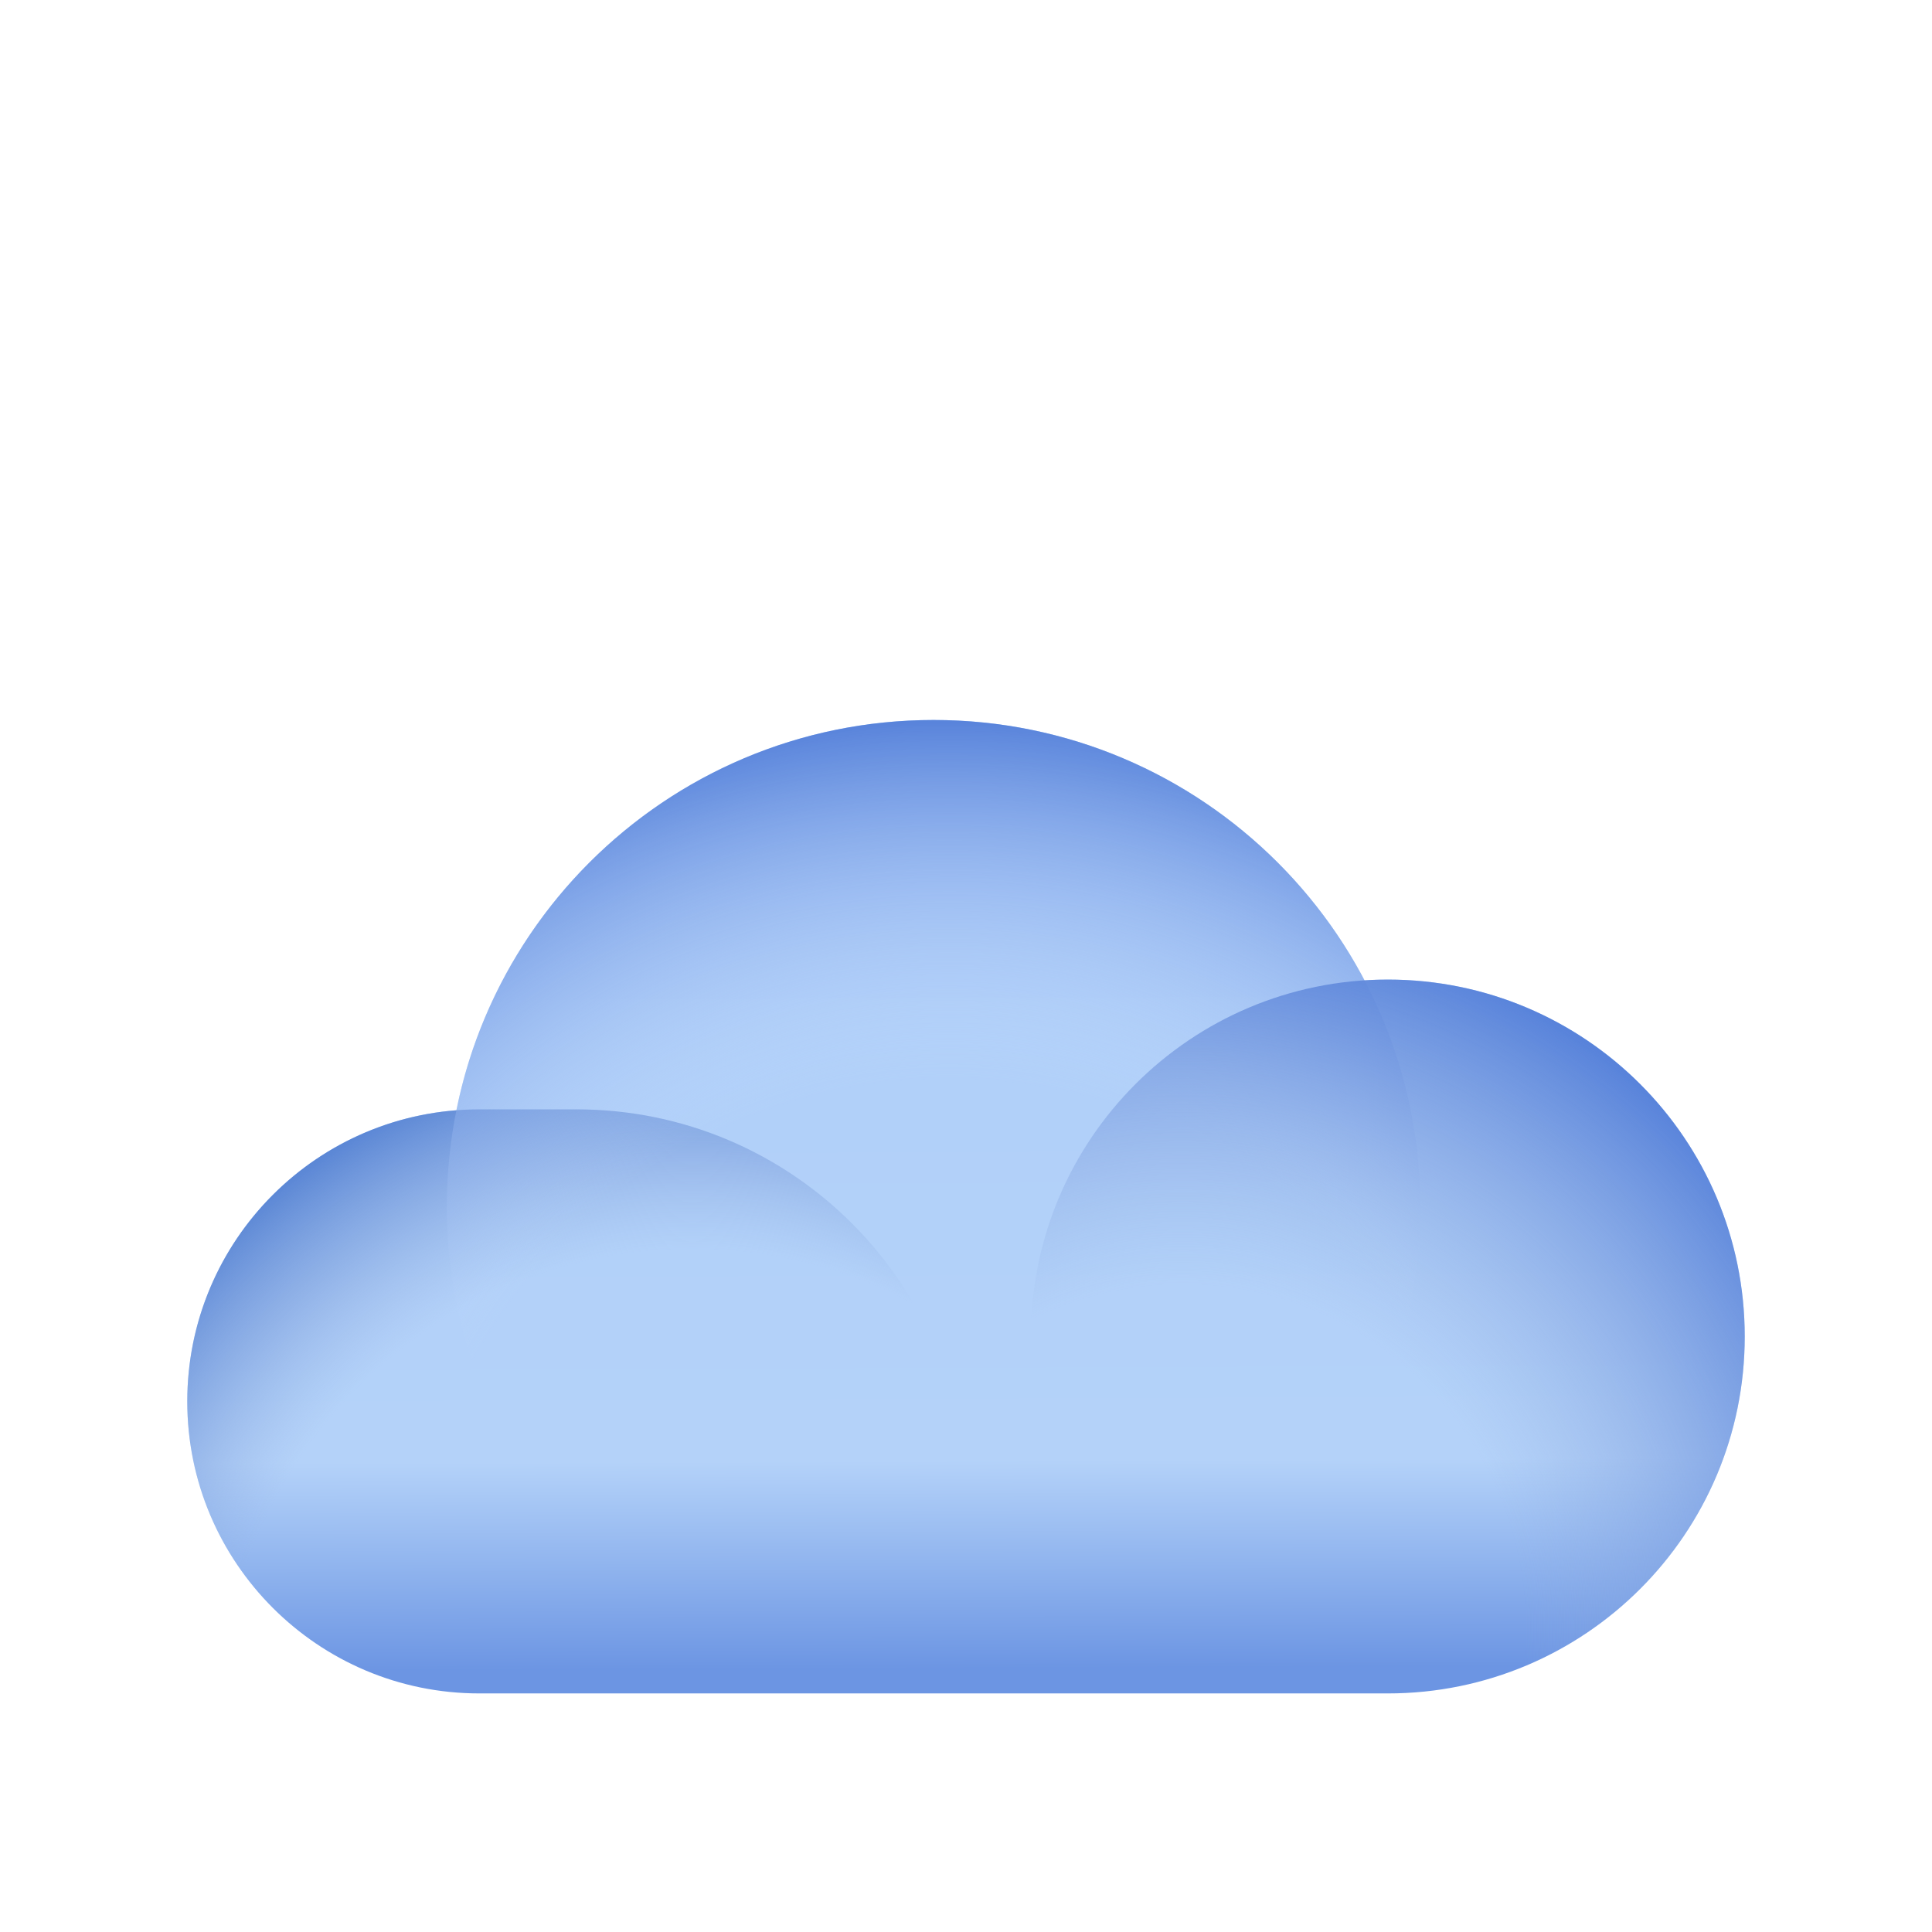 <svg width="72" height="72" viewBox="0 0 72 72" fill="none" xmlns="http://www.w3.org/2000/svg">
<g clip-path="url(#clip0_2679_29385)">
<mask id="mask0_2679_29385" style="mask-type:luminance" maskUnits="userSpaceOnUse" x="0" y="0" width="72" height="72">
<path d="M72 0H0V72H72V0Z" fill="white"/>
</mask>
<g mask="url(#mask0_2679_29385)">
<mask id="mask1_2679_29385" style="mask-type:luminance" maskUnits="userSpaceOnUse" x="-1" y="-1" width="74" height="74">
<path d="M-0.25 -0.25H72.25V72.25H-0.25V-0.25Z" fill="white"/>
</mask>
<g mask="url(#mask1_2679_29385)">
<path d="M17.009 41.376C11.397 41.811 6.979 46.503 6.979 52.226C6.979 58.236 11.851 63.109 17.862 63.109H34.791H36H51.72C59.066 63.109 65.021 57.154 65.021 49.808C65.021 42.461 59.066 36.506 51.72 36.506C51.428 36.506 51.139 36.515 50.852 36.534C47.815 30.765 41.763 26.832 34.791 26.832C26.004 26.832 18.676 33.08 17.009 41.376Z" fill="url(#paint0_linear_2679_29385)"/>
<path d="M17.862 41.343C11.851 41.343 6.979 46.215 6.979 52.226C6.979 58.237 11.851 63.109 17.862 63.109H36V55.854C36 47.84 29.503 41.343 21.489 41.343H17.862Z" fill="url(#paint1_radial_2679_29385)"/>
<path d="M16.652 44.971C16.652 54.988 24.773 63.109 34.791 63.109C44.808 63.109 52.929 54.988 52.929 44.971C52.929 34.953 44.808 26.832 34.791 26.832C24.773 26.832 16.652 34.953 16.652 44.971Z" fill="url(#paint2_radial_2679_29385)"/>
<path d="M38.419 49.807C38.419 57.154 44.374 63.109 51.72 63.109C59.066 63.109 65.021 57.154 65.021 49.807C65.021 42.461 59.066 36.506 51.72 36.506C44.374 36.506 38.419 42.461 38.419 49.807Z" fill="url(#paint3_radial_2679_29385)"/>
</g>
</g>
</g>
<defs>
<linearGradient id="paint0_linear_2679_29385" x1="36" y1="26.866" x2="36.142" y2="62.185" gradientUnits="userSpaceOnUse">
<stop stop-color="#AFCEFA"/>
<stop offset="0.39" stop-color="#B1D0F9"/>
<stop offset="0.78" stop-color="#B4D2F9"/>
<stop offset="0.89" stop-color="#90B4EE"/>
<stop offset="1" stop-color="#6C95E3"/>
</linearGradient>
<radialGradient id="paint1_radial_2679_29385" cx="0" cy="0" r="1" gradientUnits="userSpaceOnUse" gradientTransform="translate(25.797 64.147) scale(25.497)">
<stop offset="0.69" stop-color="#8FABDD" stop-opacity="0"/>
<stop offset="0.84" stop-color="#7296D8" stop-opacity="0.5"/>
<stop offset="1" stop-color="#5582D3"/>
</radialGradient>
<radialGradient id="paint2_radial_2679_29385" cx="0" cy="0" r="1" gradientUnits="userSpaceOnUse" gradientTransform="translate(35.386 60.452) scale(33.714 33.714)">
<stop offset="0.6" stop-color="#C7DFFF" stop-opacity="0"/>
<stop offset="0.8" stop-color="#8FB0EC" stop-opacity="0.5"/>
<stop offset="1" stop-color="#5782DA"/>
</radialGradient>
<radialGradient id="paint3_radial_2679_29385" cx="0" cy="0" r="1" gradientUnits="userSpaceOnUse" gradientTransform="translate(44.075 60.649) scale(26.593)">
<stop offset="0.48" stop-color="#8FABDD" stop-opacity="0"/>
<stop offset="0.74" stop-color="#7396DC" stop-opacity="0.5"/>
<stop offset="1" stop-color="#5782DA"/>
</radialGradient>
<clipPath id="clip0_2679_29385">
<rect width="72" height="72" fill="white"/>
</clipPath>
</defs>
</svg>
